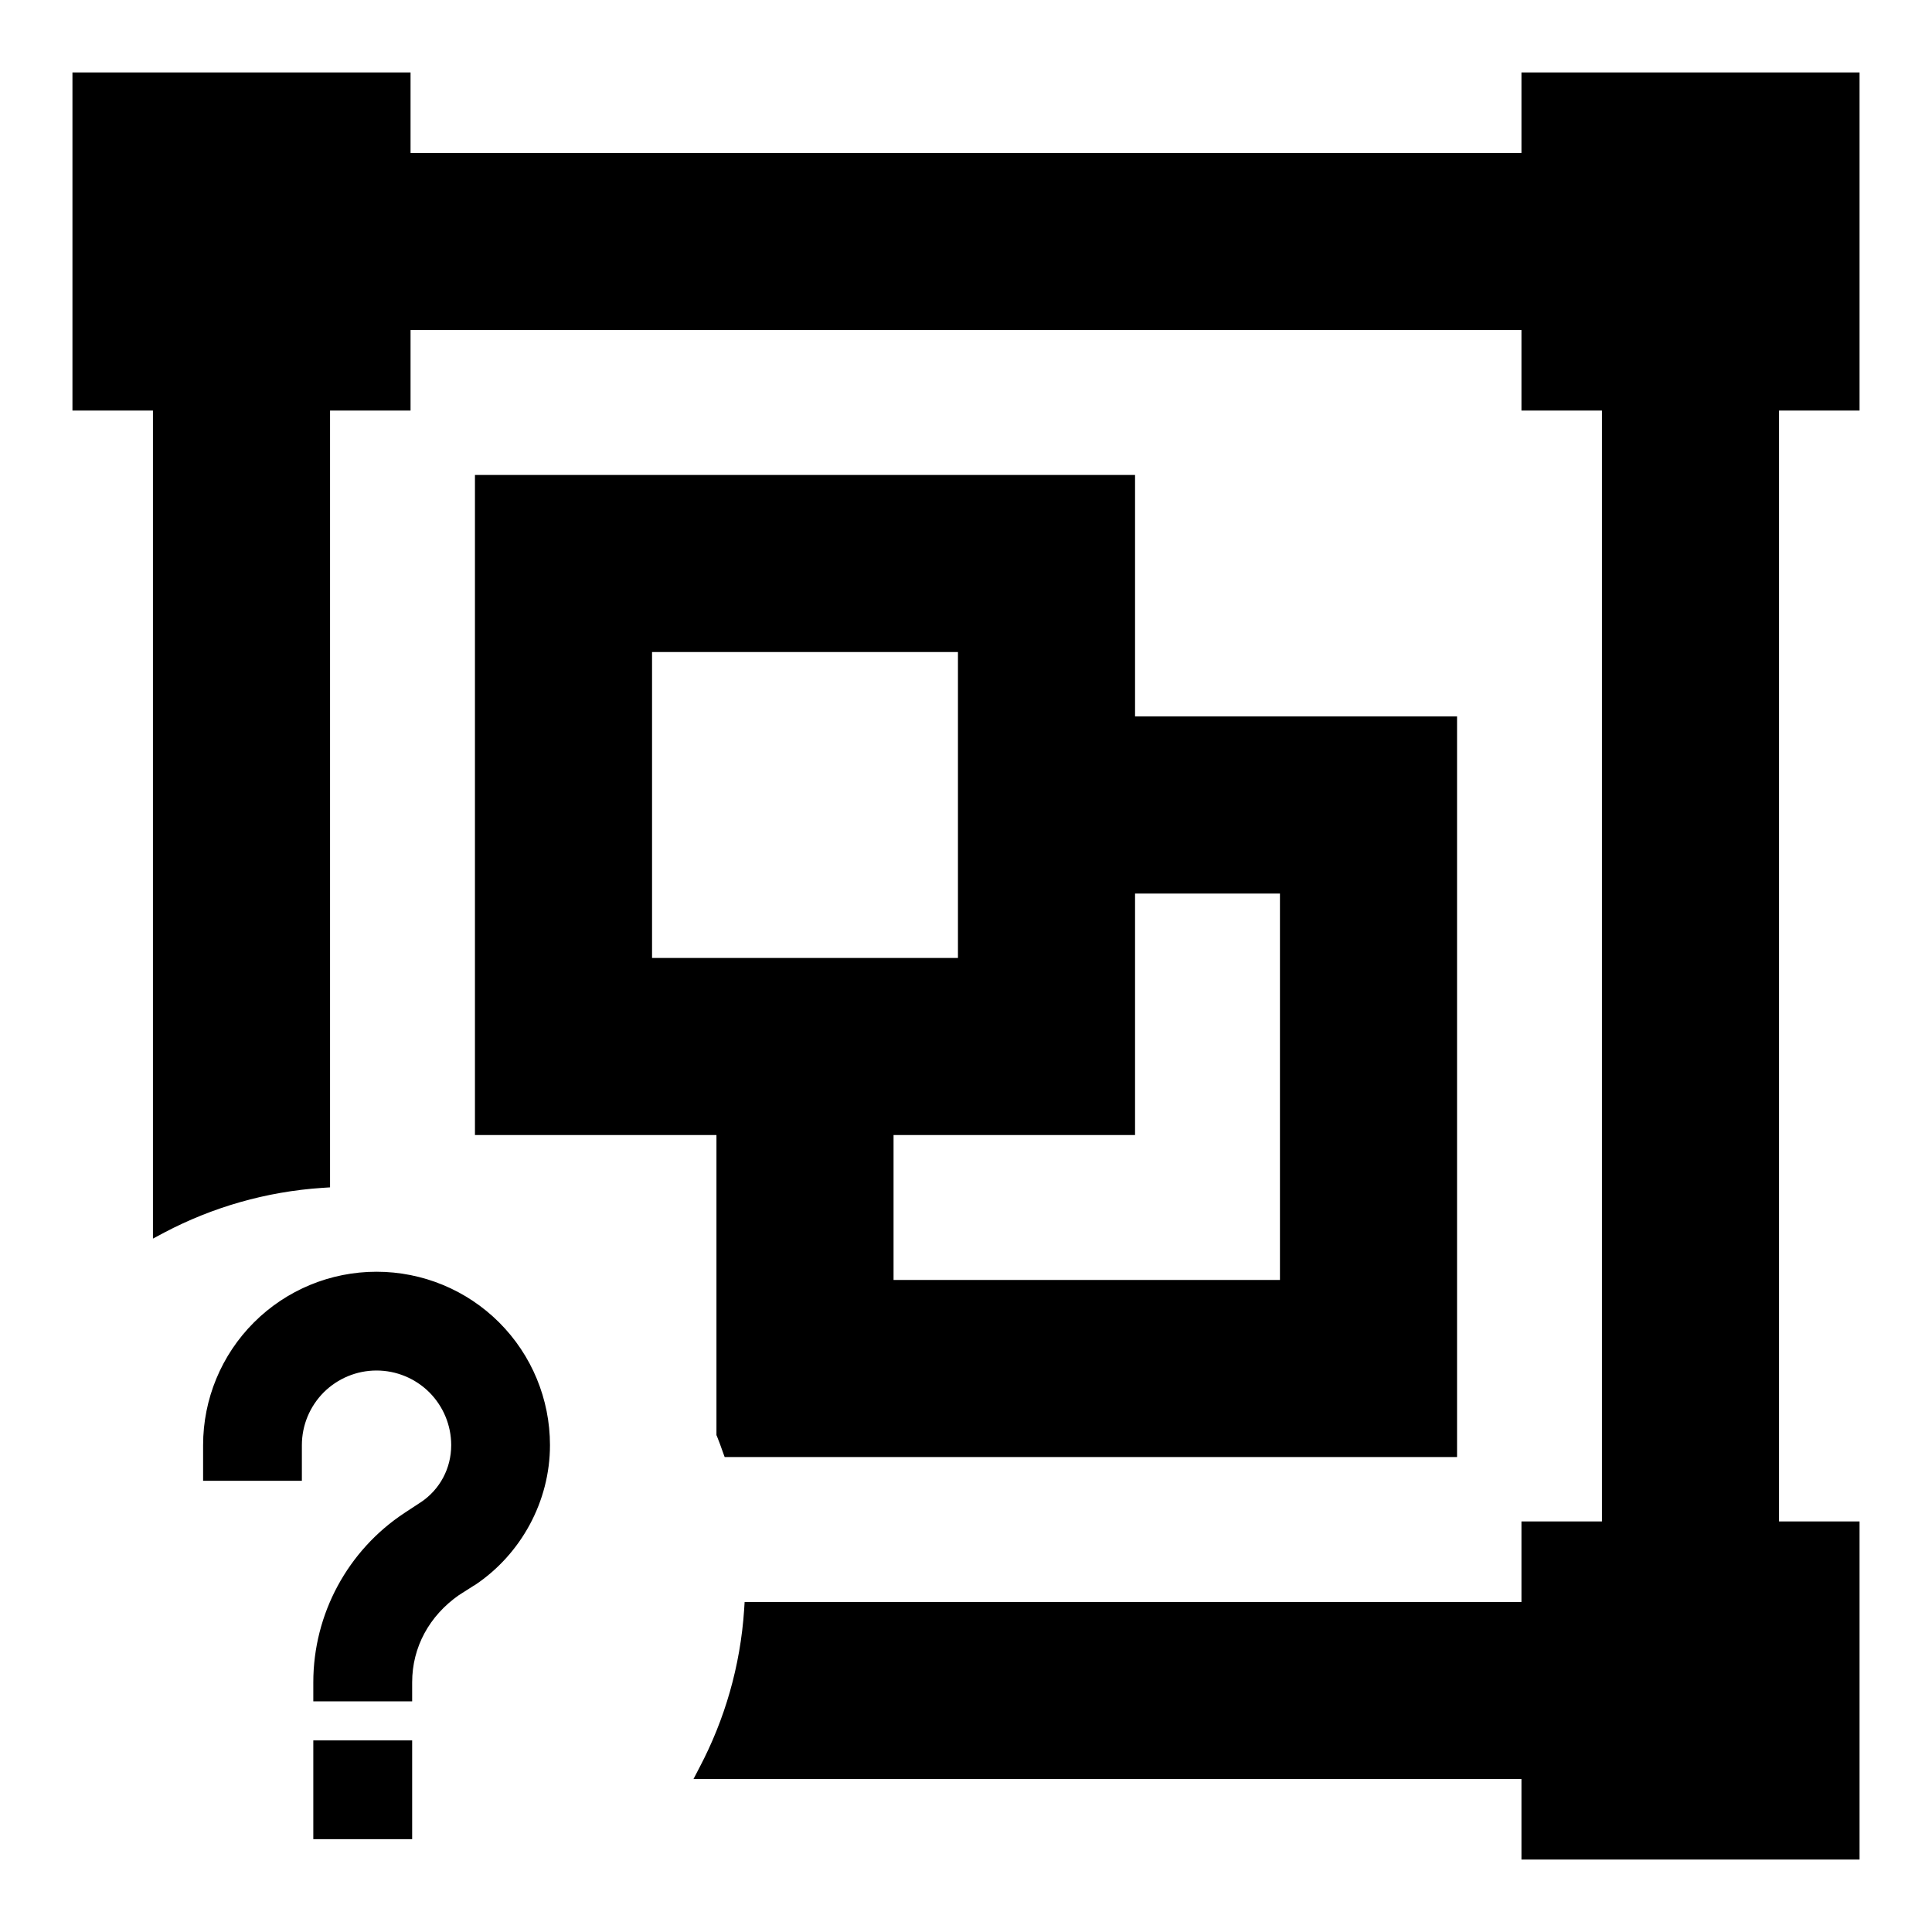 <svg width="24" height="24" viewBox="0 0 24 24" fill="currentColor" xmlns="http://www.w3.org/2000/svg">
<g clip-path="url(#clip0_483_2879)">
<path d="M0.95 5V5.05H1H1.95V15.22V15.303L2.023 15.264C2.622 14.95 3.292 14.753 4.003 14.706L4.05 14.703V14.656V5.05H5H5.05V5V4.05H18.95V5V5.05H19H19.95V18.95H19H18.95V19V19.95H9.344H9.297L9.294 19.997C9.247 20.708 9.05 21.378 8.735 21.977L8.697 22.05H8.78H18.95V23V23.05H19H23H23.05V23V19V18.95H23H22.05V5.05H23H23.05V5V1V0.95H23H19H18.95V1V1.95H5.05V1V0.95H5H1H0.95V1V5ZM9.025 18.017L9.037 18.05H9.072H18H18.05V18V9V8.95H18H14.05V6V5.95H14H6H5.95V6V14V14.05H6H8.95V17.807V17.817L8.954 17.826C8.979 17.889 9.003 17.952 9.025 18.017ZM14 14.05H14.05V14V11.05H15.95V15.95H11.05V14.05H14ZM5.07 21.72V21.67H5.02H3.992H3.942V21.72V22.747V22.797H3.992H5.02H5.07V22.747V21.72ZM3.65 18.345H3.7V18.295V17.952C3.7 17.693 3.803 17.445 3.986 17.261C4.17 17.078 4.418 16.975 4.677 16.975C4.937 16.975 5.185 17.078 5.369 17.261C5.552 17.445 5.655 17.693 5.655 17.952C5.655 18.258 5.506 18.536 5.253 18.705C5.253 18.705 5.253 18.705 5.252 18.705L5.054 18.835L5.054 18.835C4.362 19.29 3.942 20.066 3.942 20.898V21.035V21.085H3.992H5.02H5.07V21.035V20.898C5.07 20.443 5.293 20.04 5.671 19.775L5.875 19.645L5.875 19.645L5.877 19.645C6.431 19.273 6.782 18.634 6.782 17.952C6.782 17.394 6.561 16.859 6.166 16.464C5.771 16.069 5.236 15.848 4.677 15.848C4.119 15.848 3.584 16.069 3.189 16.464C2.794 16.859 2.573 17.394 2.573 17.952V18.295V18.345H2.623H3.65ZM8.05 11.95V8.05H11.95V11.95H8.05Z" fill="currentColor" stroke="currentColor" stroke-width="0.1"/>
</g>
<defs>
<clipPath id="clip0_483_2879">
<rect width="24" height="24" fill="white"/>
</clipPath>
</defs>
</svg>

